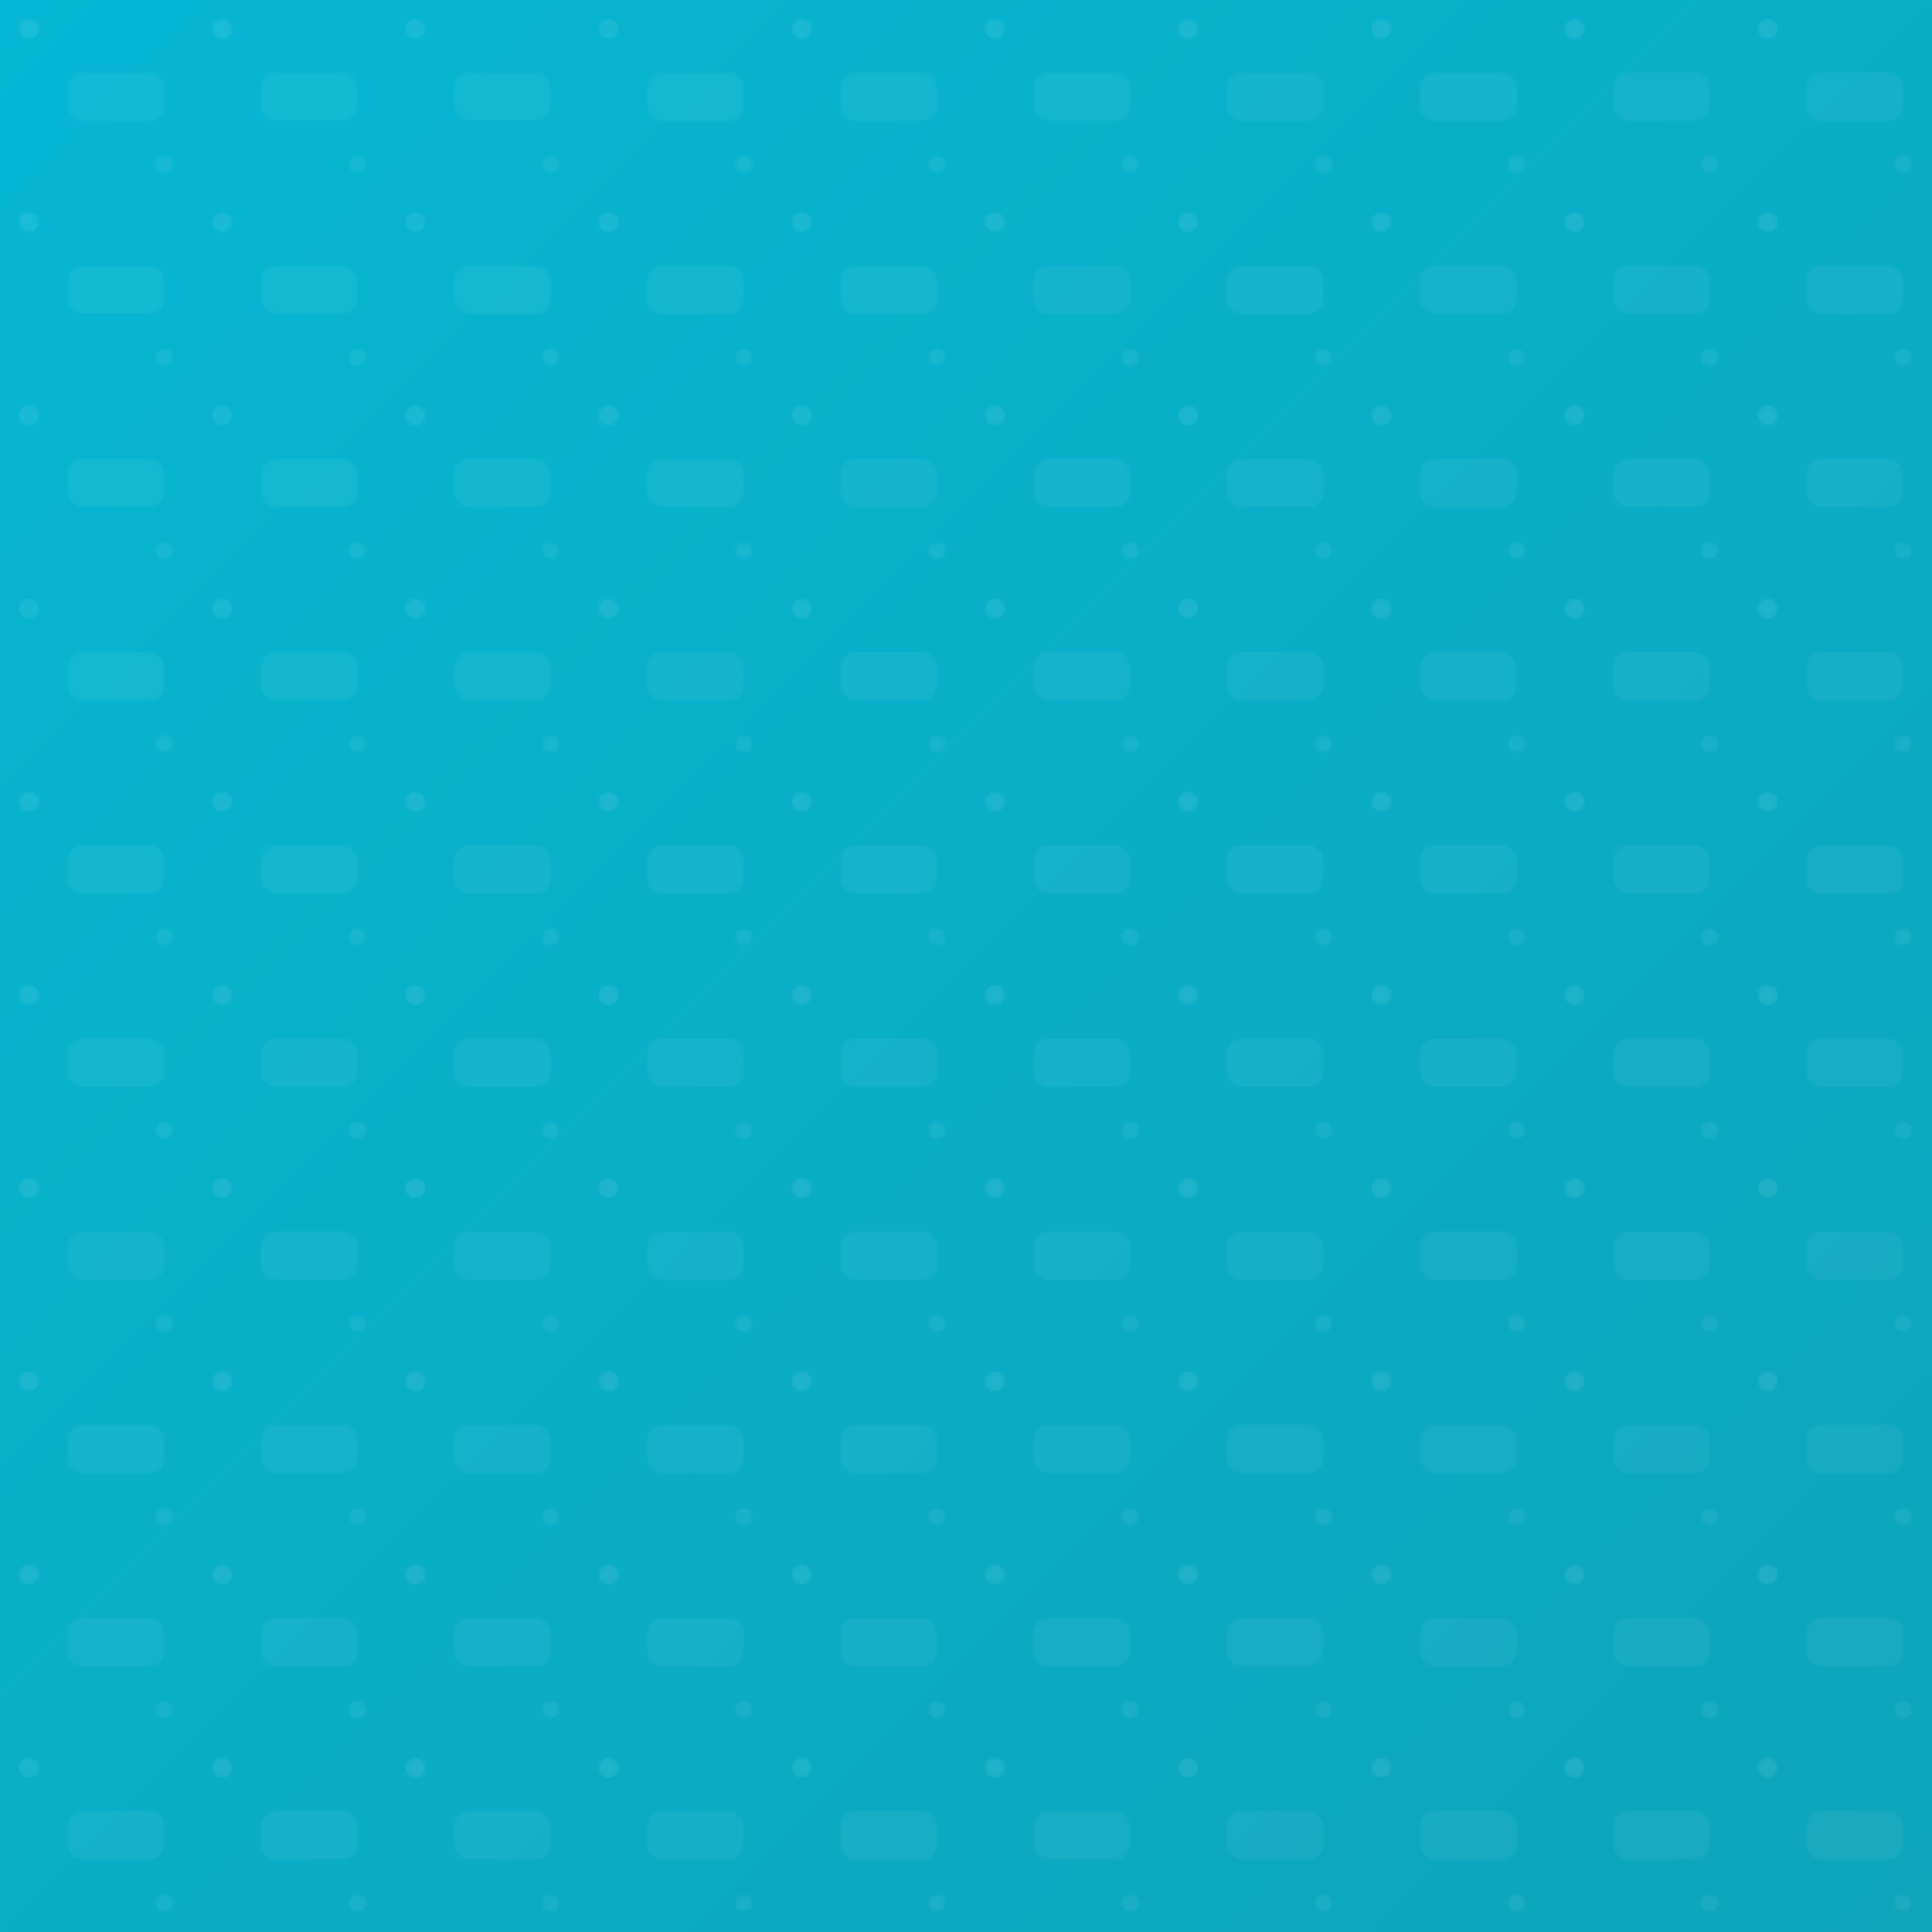 <?xml version="1.0" encoding="utf-8"?>
<svg xmlns="http://www.w3.org/2000/svg" viewBox="0 0 800 800" preserveAspectRatio="none">
  <defs>
    <!-- decorative gradient base so the SVG is colored when opened directly -->
    <linearGradient id="baseGrad" x1="0" y1="0" x2="1" y2="1">
      <stop offset="0" stop-color="#06b6d4" />    <!-- teal-400 -->
      <stop offset="1" stop-color="#0ea5b9" />    <!-- teal-500-ish -->
    </linearGradient>

    <!-- geometric pattern (white shapes, low opacity) -->
    <pattern id="geo" width="80" height="80" patternUnits="userSpaceOnUse">
      <rect width="80" height="80" fill="transparent"/>
      <circle cx="12" cy="12" r="4" fill="#ffffff" fill-opacity="0.08"/>
      <rect x="28" y="30" rx="6" ry="6" width="40" height="20" fill="#ffffff" fill-opacity="0.05"/>
      <circle cx="68" cy="68" r="3.5" fill="#ffffff" fill-opacity="0.06"/>
    </pattern>
  </defs>

  <!-- base colored rectangle -->
  <rect width="100%" height="100%" fill="url(#baseGrad)" />

  <!-- pattern overlay -->
  <rect width="100%" height="100%" fill="url(#geo)" />
</svg>
